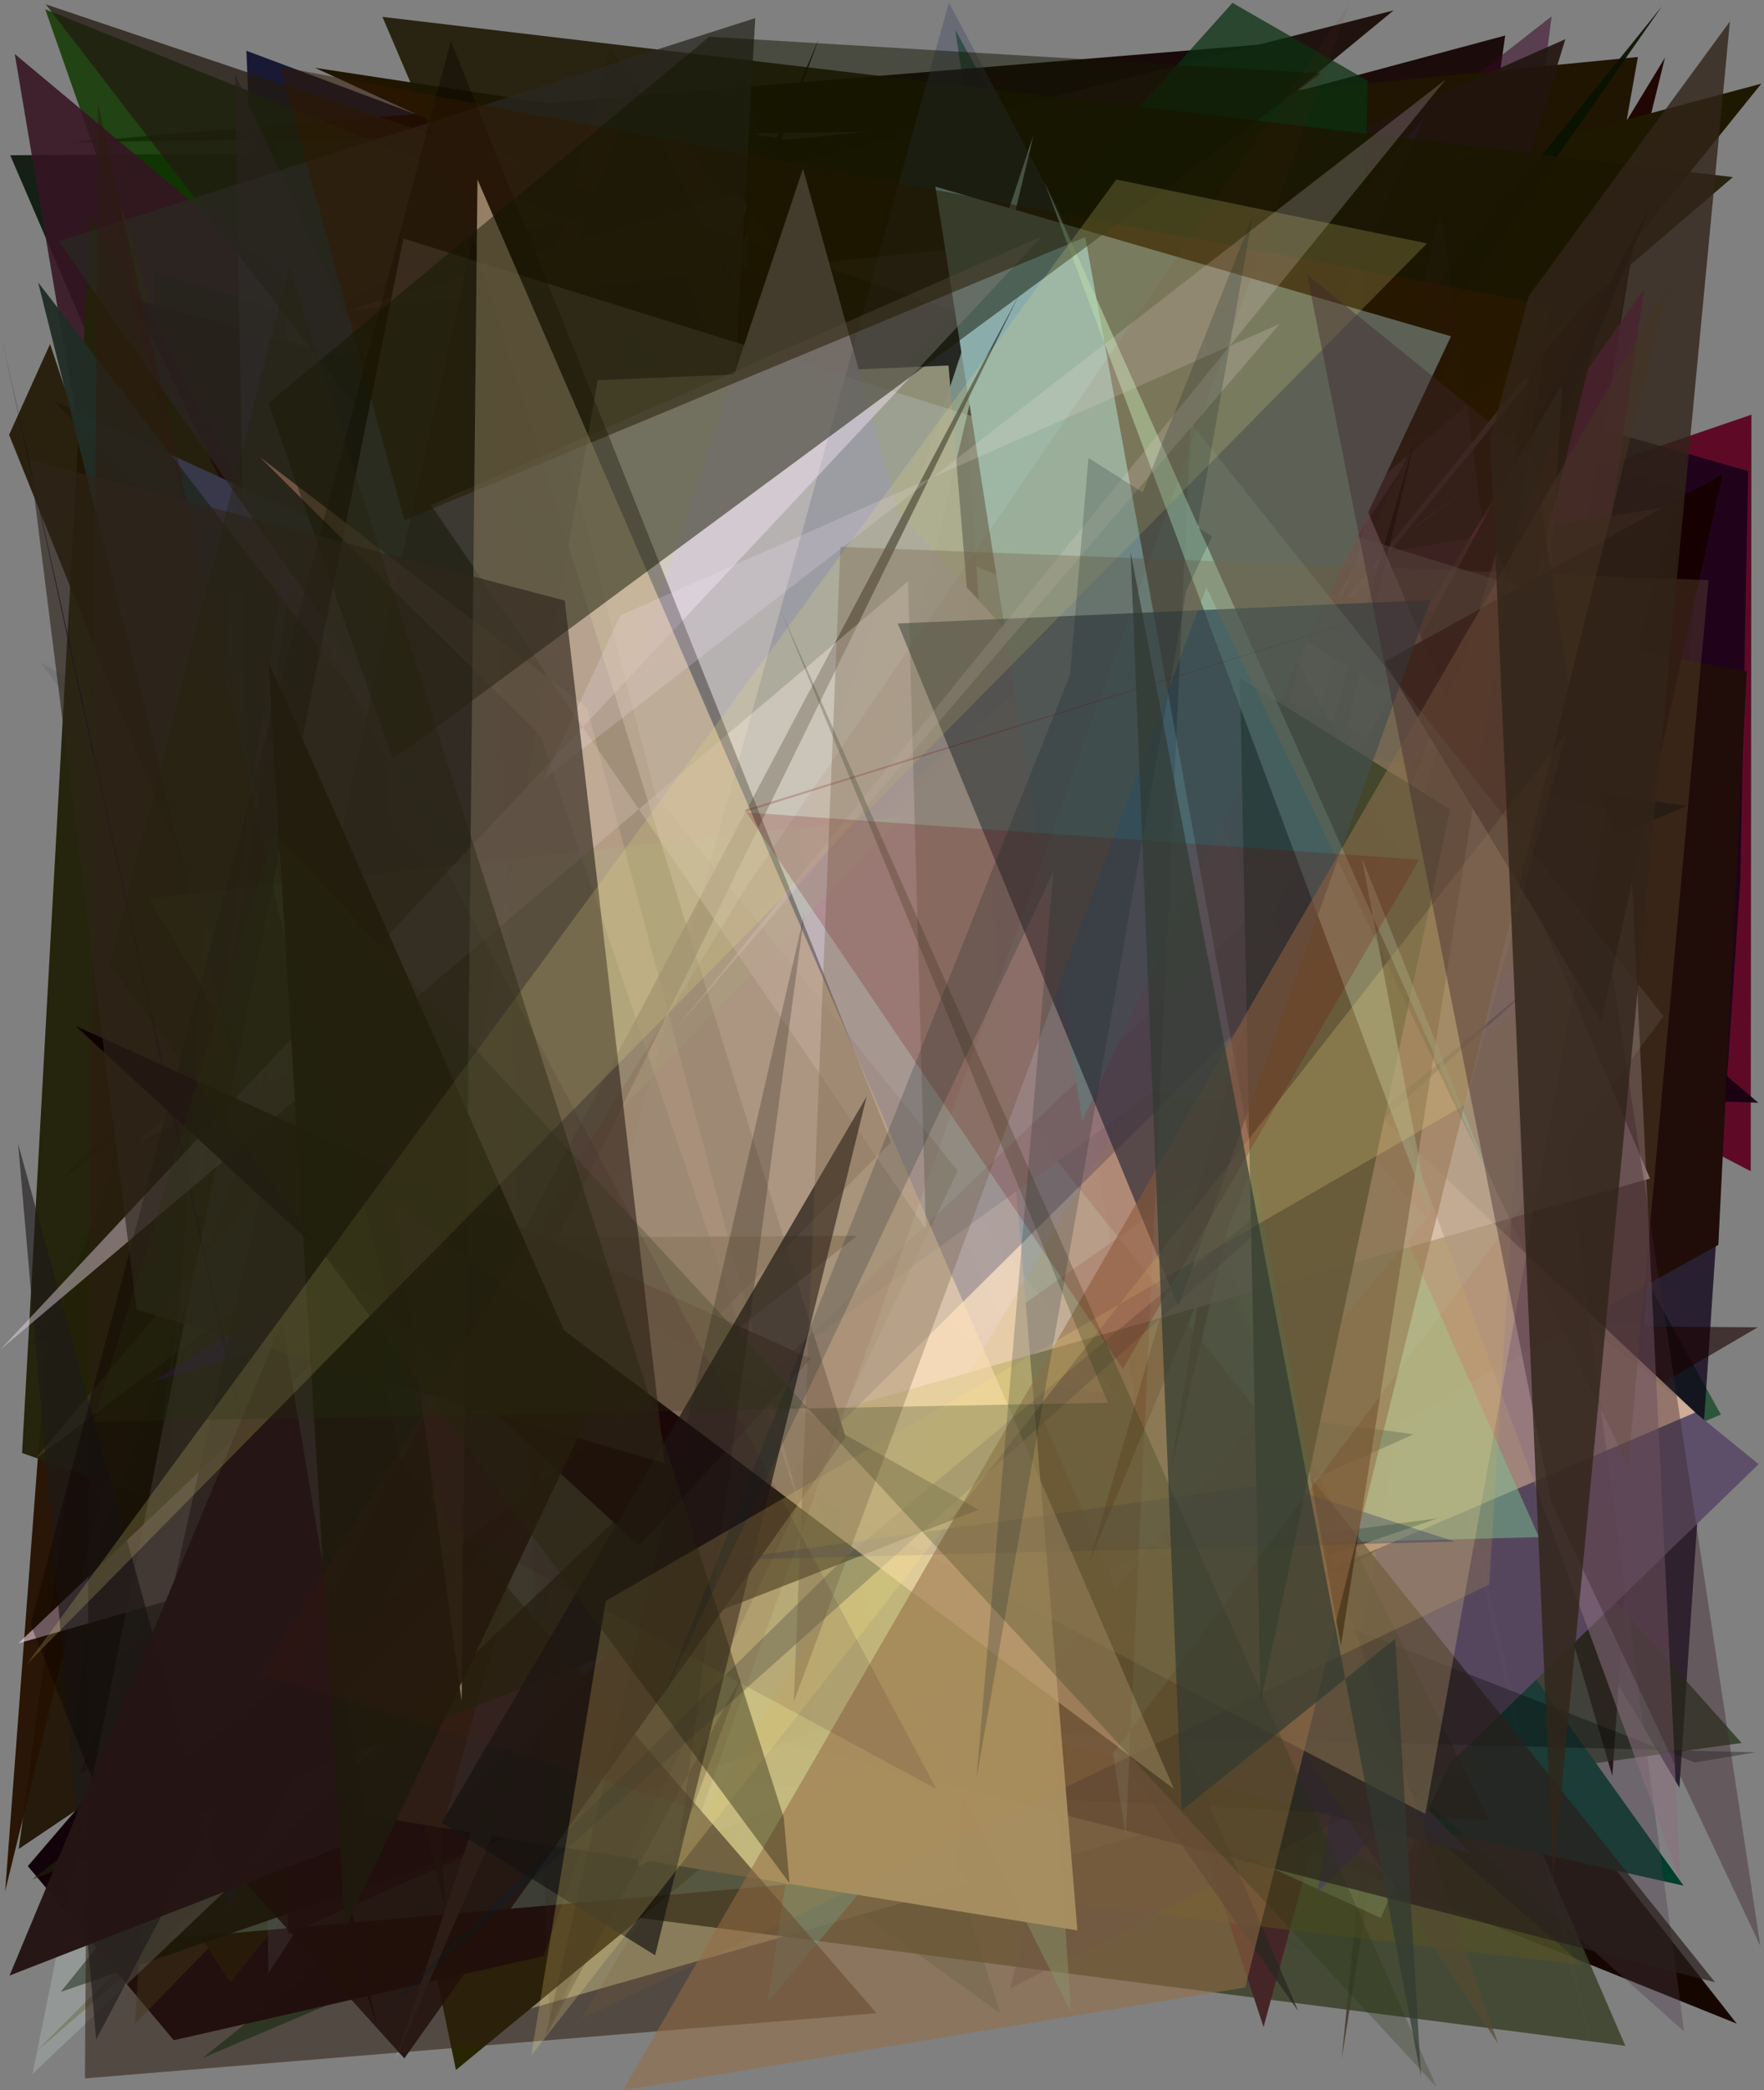 <?xml version="1.0" encoding="utf-8" standalone="no"?>
<!DOCTYPE svg PUBLIC "-//W3C//DTD SVG 1.1//EN"
  "http://www.w3.org/Graphics/SVG/1.1/DTD/svg11.dtd">
<svg xmlns:xlink="http://www.w3.org/1999/xlink" width="576pt" height="682.56pt" viewBox="0 0 576 682.56" xmlns="http://www.w3.org/2000/svg" version="1.1">
 <defs>
  <style type="text/css">*{stroke-linejoin: round; stroke-linecap: butt}</style>
 </defs>
 <g id="figure_1">
  <g id="patch_1">
   <path d="M 0 682.56 
L 576 682.56 
L 576 0 
L 0 0 
z
" style="fill: #ffffff"/>
  </g>
  <g id="axes_1">
   <g id="patch_2">
    <path d="M 0 682.56 
L 0 0 
L 576 0 
L 576 682.56 
z
" clip-path="url(#pe8e76d3e10)" style="fill: #808080"/>
   </g>
   <g id="patch_3">
    <path d="M 561.911 461.895 
L 66.181 671.967 
L 374.572 425.026 
L 311.927 9.789 
z
" clip-path="url(#pe8e76d3e10)" style="fill: #0a431a; fill-opacity: 0.697"/>
   </g>
   <g id="patch_4">
    <path d="M 326.629 657.391 
L 11.326 431.341 
L 166.818 156.652 
z
" clip-path="url(#pe8e76d3e10)" style="fill: #0d492d; fill-opacity: 0.274"/>
   </g>
   <g id="patch_5">
    <path d="M 82.675 38.068 
L 402.031 476.586 
L 447.806 276.879 
L 297.355 407.377 
L 6.126 603.735 
z
" clip-path="url(#pe8e76d3e10)" style="fill: #1d1100; fill-opacity: 0.913"/>
   </g>
   <g id="patch_6">
    <path d="M 211.643 65.707 
L 86.81 167.773 
L 80.444 16.572 
z
" clip-path="url(#pe8e76d3e10)" style="fill: #000024; fill-opacity: 0.807"/>
   </g>
   <g id="patch_7">
    <path d="M 415.281 552.032 
L 491.487 11.603 
L 328.456 55.333 
L 385.01 377.314 
L 382.73 231.926 
z
" clip-path="url(#pe8e76d3e10)" style="fill: #130000; fill-opacity: 0.912"/>
   </g>
   <g id="patch_8">
    <path d="M 3.329 50.684 
L 210.793 532.853 
L 228.163 107.066 
L 58.949 153.312 
L 400.175 48.015 
z
" clip-path="url(#pe8e76d3e10)" style="fill: #121e13; fill-opacity: 0.976"/>
   </g>
   <g id="patch_9">
    <path d="M 49.145 466.065 
L 427.361 637.704 
L 240.502 501.88 
L 320.016 623.305 
z
" clip-path="url(#pe8e76d3e10)" style="fill: #3b0623; fill-opacity: 0.156"/>
   </g>
   <g id="patch_10">
    <path d="M 451.514 586.525 
L 539.861 39.666 
L 24.043 46.401 
L 413.069 14.421 
L 386.635 100.636 
z
" clip-path="url(#pe8e76d3e10)" style="fill: #100000; fill-opacity: 0.918"/>
   </g>
   <g id="patch_11">
    <path d="M 512.275 53.052 
L 256.044 414.571 
L 84.657 363.512 
L 454.697 166.021 
z
" clip-path="url(#pe8e76d3e10)" style="fill: #79425d; fill-opacity: 0.474"/>
   </g>
   <g id="patch_12">
    <path d="M 193.328 260.268 
L 542.061 146.639 
L 142.519 418.827 
L 255.539 227.875 
z
" clip-path="url(#pe8e76d3e10)" style="fill: #3b1634; fill-opacity: 0.484"/>
   </g>
   <g id="patch_13">
    <path d="M 526.477 579.902 
L 389.798 110.875 
L 555.479 161.993 
z
" clip-path="url(#pe8e76d3e10)" style="fill: #1a0000"/>
   </g>
   <g id="patch_14">
    <path d="M 78.682 304.409 
L 571.903 135.404 
L 571.665 382.445 
L 149.675 162.106 
L 564.968 178.853 
z
" clip-path="url(#pe8e76d3e10)" style="fill: #5c0020; fill-opacity: 0.92"/>
   </g>
   <g id="patch_15">
    <path d="M 192.953 458.059 
L 13.231 216.27 
L 81.27 255.638 
L 78.932 620.851 
L 241.377 374.361 
z
" clip-path="url(#pe8e76d3e10)" style="fill: #033029; fill-opacity: 0.099"/>
   </g>
   <g id="patch_16">
    <path d="M 133.131 168.911 
L 171.764 216.949 
L 101.715 318.12 
z
" clip-path="url(#pe8e76d3e10)" style="fill: #16070a; fill-opacity: 0.706"/>
   </g>
   <g id="patch_17">
    <path d="M 178.078 146.542 
L 45.142 393.096 
L 119.897 448.768 
L 253.265 302.127 
z
" clip-path="url(#pe8e76d3e10)" style="fill: #38021e; fill-opacity: 0.124"/>
   </g>
   <g id="patch_18">
    <path d="M 102.077 352.913 
L 312.365 429.785 
L 264.219 538.762 
L 567.1 660.779 
L 255.876 264.288 
z
" clip-path="url(#pe8e76d3e10)" style="fill: #150700"/>
   </g>
   <g id="patch_19">
    <path d="M 564.405 224.105 
L 14.762 3.032 
L 222.625 595.958 
L 284.149 179.741 
z
" clip-path="url(#pe8e76d3e10)" style="fill: #113800; fill-opacity: 0.84"/>
   </g>
   <g id="patch_20">
    <path d="M 430.485 608.4 
L 267.338 128.836 
L 17.62 387.441 
L 506.644 5.338 
z
" clip-path="url(#pe8e76d3e10)" style="fill: #360625; fill-opacity: 0.542"/>
   </g>
   <g id="patch_21">
    <path d="M 237.129 58.566 
L 570.834 153.809 
L 568.265 287.482 
L 548.391 583.736 
z
" clip-path="url(#pe8e76d3e10)" style="fill: #0b0117; fill-opacity: 0.75"/>
   </g>
   <g id="patch_22">
    <path d="M 4.812 17.624 
L 387.01 337.197 
L 74.832 432.476 
z
" clip-path="url(#pe8e76d3e10)" style="fill: #361423; fill-opacity: 0.876"/>
   </g>
   <g id="patch_23">
    <path d="M 11.738 669.958 
L 415.072 265.297 
L 476.186 268.704 
z
" clip-path="url(#pe8e76d3e10)" style="fill: #4f4413; fill-opacity: 0.683"/>
   </g>
   <g id="patch_24">
    <path d="M 256.954 45.598 
L 102.83 22.139 
L 501.648 205.126 
L 534.826 18.612 
z
" clip-path="url(#pe8e76d3e10)" style="fill: #1f1500"/>
   </g>
   <g id="patch_25">
    <path d="M 415.108 385.651 
L 71.219 257.173 
L 39.204 66.378 
L 126.086 346.931 
z
" clip-path="url(#pe8e76d3e10)" style="fill: #333000; fill-opacity: 0.769"/>
   </g>
   <g id="patch_26">
    <path d="M 14.986 441.153 
L 105.436 191.976 
L 1.687 617.518 
z
" clip-path="url(#pe8e76d3e10)" style="fill: #251100; fill-opacity: 0.957"/>
   </g>
   <g id="patch_27">
    <path d="M 442.024 205.821 
L 50.599 88.923 
L 32.892 623.793 
z
" clip-path="url(#pe8e76d3e10)" style="fill: #181805; fill-opacity: 0.566"/>
   </g>
   <g id="patch_28">
    <path d="M 147.263 156.004 
L 294.654 184.941 
L 164.133 658.427 
L 443.859 578.913 
z
" clip-path="url(#pe8e76d3e10)" style="fill: #ffffcb"/>
   </g>
   <g id="patch_29">
    <path d="M 283.061 403.271 
L 33.599 543.701 
L 252.073 602.837 
L 38.744 486.336 
z
" clip-path="url(#pe8e76d3e10)" style="fill: #1f0517; fill-opacity: 0.304"/>
   </g>
   <g id="patch_30">
    <path d="M 482.876 156.827 
L 167.283 390.045 
L 87.326 444.505 
z
" clip-path="url(#pe8e76d3e10)" style="fill: #63be3e; fill-opacity: 0.467"/>
   </g>
   <g id="patch_31">
    <path d="M 460.481 254.489 
L 142.342 140.321 
L 407.559 21.733 
z
" clip-path="url(#pe8e76d3e10)" style="fill: #067a00; fill-opacity: 0.228"/>
   </g>
   <g id="patch_32">
    <path d="M 110.312 299.277 
L 74.057 459.453 
L 453.189 496.314 
L 95.032 344.364 
z
" clip-path="url(#pe8e76d3e10)" style="fill: #a45425; fill-opacity: 0.062"/>
   </g>
   <g id="patch_33">
    <path d="M 77.576 314.14 
L 455.066 3.392 
L 160.015 78.328 
L 184.714 568.667 
z
" clip-path="url(#pe8e76d3e10)" style="fill: #20130f"/>
   </g>
   <g id="patch_34">
    <path d="M 538.713 42.145 
L 438.097 672.277 
L 480.378 247.706 
z
" clip-path="url(#pe8e76d3e10)" style="fill: #321e0b; fill-opacity: 0.625"/>
   </g>
   <g id="patch_35">
    <path d="M 28.772 225.831 
L 511.133 12.8 
L 323.284 624.119 
z
" clip-path="url(#pe8e76d3e10)" style="fill: #22140f; fill-opacity: 0.903"/>
   </g>
   <g id="patch_36">
    <path d="M 514.251 478.984 
L 33.034 643.167 
L 199.157 16.014 
L 442.723 328.373 
z
" clip-path="url(#pe8e76d3e10)" style="fill: #4e1b01; fill-opacity: 0.237"/>
   </g>
   <g id="patch_37">
    <path d="M 126.297 615.527 
L 530.733 668.022 
L 385.366 331.845 
z
" clip-path="url(#pe8e76d3e10)" style="fill: #3a4029; fill-opacity: 0.844"/>
   </g>
   <g id="patch_38">
    <path d="M 113.831 101.317 
L 241.017 62.949 
L 488.261 422.78 
L 340.977 78.365 
z
" clip-path="url(#pe8e76d3e10)" style="fill: #ead5ff; fill-opacity: 0.881"/>
   </g>
   <g id="patch_39">
    <path d="M 435.53 509.269 
L 446.572 26.341 
L 402.44 0.932 
L 10.034 438.66 
L 510.121 350.51 
z
" clip-path="url(#pe8e76d3e10)" style="fill: #0a3011; fill-opacity: 0.729"/>
   </g>
   <g id="patch_40">
    <path d="M 364.754 498.061 
L 45.721 177.891 
L 148.88 675.911 
z
" clip-path="url(#pe8e76d3e10)" style="fill: #272600; fill-opacity: 0.999"/>
   </g>
   <g id="patch_41">
    <path d="M 522.014 396.107 
L 343.113 536.679 
L 461.311 617.75 
L 536.931 94.255 
L 444.932 225.389 
z
" clip-path="url(#pe8e76d3e10)" style="fill: #b41791; fill-opacity: 0.793"/>
   </g>
   <g id="patch_42">
    <path d="M 381.04 358.602 
L 568.69 569.142 
L 388.813 593.989 
z
" clip-path="url(#pe8e76d3e10)" style="fill: #172a0b; fill-opacity: 0.661"/>
   </g>
   <g id="patch_43">
    <path d="M 333.366 590.629 
L 7.21 474.428 
L 29.564 71.079 
z
" clip-path="url(#pe8e76d3e10)" style="fill: #232209; fill-opacity: 0.966"/>
   </g>
   <g id="patch_44">
    <path d="M 25.917 579.112 
L 65.075 561.582 
L 267.354 12.729 
z
" clip-path="url(#pe8e76d3e10)" style="fill: #180510; fill-opacity: 0.899"/>
   </g>
   <g id="patch_45">
    <path d="M 281.371 112.656 
L 45.757 203.997 
L 378.774 509.966 
L 203.599 120.702 
z
" clip-path="url(#pe8e76d3e10)" style="fill: #981563; fill-opacity: 0.89"/>
   </g>
   <g id="patch_46">
    <path d="M 549.731 615.729 
L 378.103 375.621 
L 370.564 575.642 
z
" clip-path="url(#pe8e76d3e10)" style="fill: #003e2d"/>
   </g>
   <g id="patch_47">
    <path d="M 279.647 207.765 
L 396.639 278.971 
L 215.936 65.414 
L 412.59 661.884 
L 546.946 165.175 
z
" clip-path="url(#pe8e76d3e10)" style="fill: #462527"/>
   </g>
   <g id="patch_48">
    <path d="M 450.837 626.249 
L 529.082 449.923 
L 346.674 195.437 
L 244.162 136.755 
L 380.119 593.881 
z
" clip-path="url(#pe8e76d3e10)" style="fill: #87a07a; fill-opacity: 0.563"/>
   </g>
   <g id="patch_49">
    <path d="M 237.295 116.787 
L 386.15 214.111 
L 465.247 38.257 
L 128.578 442.479 
z
" clip-path="url(#pe8e76d3e10)" style="fill: #251a29; fill-opacity: 0.522"/>
   </g>
   <g id="patch_50">
    <path d="M 94.941 202.66 
L 367.243 183.203 
L 574.137 360.078 
L 447.079 355.706 
z
" clip-path="url(#pe8e76d3e10)" style="fill: #14000f; fill-opacity: 0.904"/>
   </g>
   <g id="patch_51">
    <path d="M 161.57 290.319 
L 260.09 417.599 
L 501.098 122.164 
z
" clip-path="url(#pe8e76d3e10)" style="fill: #5c5862; fill-opacity: 0.631"/>
   </g>
   <g id="patch_52">
    <path d="M 182.025 175.476 
L 519.334 282.686 
L 179.033 366.087 
L 323.902 481.61 
z
" clip-path="url(#pe8e76d3e10)" style="fill: #3a3b0d; fill-opacity: 0.869"/>
   </g>
   <g id="patch_53">
    <path d="M 115.945 397.621 
L 73.622 215.164 
L 73.841 192.902 
L 392.068 242.743 
z
" clip-path="url(#pe8e76d3e10)" style="fill: #856165; fill-opacity: 0.667"/>
   </g>
   <g id="patch_54">
    <path d="M 145.453 65.787 
L 155.963 377.011 
L 305.992 595.549 
L 484.512 578.767 
z
" clip-path="url(#pe8e76d3e10)" style="fill: #4f3c33; fill-opacity: 0.153"/>
   </g>
   <g id="patch_55">
    <path d="M 450.308 396.538 
L 507.156 78.859 
L 298.625 391.927 
L 354.427 330.422 
L 543.671 18.807 
z
" clip-path="url(#pe8e76d3e10)" style="fill: #1f0500; fill-opacity: 0.978"/>
   </g>
   <g id="patch_56">
    <path d="M 249.29 284.292 
L 254.92 77.31 
L 242.592 21.965 
z
" clip-path="url(#pe8e76d3e10)" style="fill: #261f1f; fill-opacity: 0.865"/>
   </g>
   <g id="patch_57">
    <path d="M 356.812 560.474 
L 128.1 522.31 
L 76.33 429.3 
L 573.939 433.413 
z
" clip-path="url(#pe8e76d3e10)" style="fill: #1a0000; fill-opacity: 0.603"/>
   </g>
   <g id="patch_58">
    <path d="M 314.995 253.592 
L 386.673 169.618 
L 9.083 609.342 
L 56.736 666.197 
L 177.487 638.699 
z
" clip-path="url(#pe8e76d3e10)" style="fill: #110008; fill-opacity: 0.984"/>
   </g>
   <g id="patch_59">
    <path d="M 44.05 660.835 
L 69.647 253.673 
L 516.949 641.687 
L 110.256 592.861 
z
" clip-path="url(#pe8e76d3e10)" style="fill: #5c5820; fill-opacity: 0.439"/>
   </g>
   <g id="patch_60">
    <path d="M 430.177 617.678 
L 574.256 478.096 
L 91.712 85.871 
L 112.338 336.816 
L 493.829 249.245 
z
" clip-path="url(#pe8e76d3e10)" style="fill: #5d4f69"/>
   </g>
   <g id="patch_61">
    <path d="M 443.058 390.383 
L 168.736 64.588 
L 35.386 146.926 
z
" clip-path="url(#pe8e76d3e10)" style="fill: #2e2c1f; fill-opacity: 0.125"/>
   </g>
   <g id="patch_62">
    <path d="M 307.294 169.833 
L 43.545 97.634 
L 270.218 568.659 
L 561.087 406.498 
L 570.354 219.276 
z
" clip-path="url(#pe8e76d3e10)" style="fill: #200c08"/>
   </g>
   <g id="patch_63">
    <path d="M 37.336 588.78 
L 75.171 647.388 
L 575.134 27.32 
L 507.132 45.484 
L 389.942 299.218 
z
" clip-path="url(#pe8e76d3e10)" style="fill: #1e1800"/>
   </g>
   <g id="patch_64">
    <path d="M 479.012 241.84 
L 294.645 559.532 
L 386.493 184.714 
z
" clip-path="url(#pe8e76d3e10)" style="fill: #f4e88d; fill-opacity: 0.679"/>
   </g>
   <g id="patch_65">
    <path d="M 521.983 678.285 
L 506.022 616.128 
L 382.324 54.942 
z
" clip-path="url(#pe8e76d3e10)" style="fill: #dbebfd; fill-opacity: 0.014"/>
   </g>
   <g id="patch_66">
    <path d="M 553.566 461.212 
L 272.904 197.727 
L 201.803 223.372 
L 208.305 609.338 
z
" clip-path="url(#pe8e76d3e10)" style="fill: #e3bc9f; fill-opacity: 0.859"/>
   </g>
   <g id="patch_67">
    <path d="M 32.951 501.249 
L 207.36 27.876 
L 486.202 594.417 
L 22.97 571.861 
z
" clip-path="url(#pe8e76d3e10)" style="fill: #121c00; fill-opacity: 0.542"/>
   </g>
   <g id="patch_68">
    <path d="M 169.144 225.124 
L 342.31 251.828 
L 87.68 644.264 
L 76.707 24.154 
z
" clip-path="url(#pe8e76d3e10)" style="fill: #3d3744; fill-opacity: 0.705"/>
   </g>
   <g id="patch_69">
    <path d="M 466.884 137.574 
L 36.909 509.234 
L 222.482 258.169 
L 86.631 356.847 
z
" clip-path="url(#pe8e76d3e10)" style="fill: #240010; fill-opacity: 0.274"/>
   </g>
   <g id="patch_70">
    <path d="M 334.138 319.293 
L 54.748 633.056 
L 312.246 610.497 
z
" clip-path="url(#pe8e76d3e10)" style="fill: #9aebd4; fill-opacity: 0.435"/>
   </g>
   <g id="patch_71">
    <path d="M 542.736 1.981 
L 170.229 535.761 
L 469.596 495.725 
L 19.842 650.409 
z
" clip-path="url(#pe8e76d3e10)" style="fill: #091200; fill-opacity: 0.923"/>
   </g>
   <g id="patch_72">
    <path d="M 480.192 605.145 
L 212.605 533.01 
L 404.723 308.287 
L 17.73 131.059 
z
" clip-path="url(#pe8e76d3e10)" style="fill: #3c4156; fill-opacity: 0.916"/>
   </g>
   <g id="patch_73">
    <path d="M 550.884 263.168 
L 432.251 312.521 
L 122.627 103.689 
L 275.096 224.702 
z
" clip-path="url(#pe8e76d3e10)" style="fill: #000001; fill-opacity: 0.818"/>
   </g>
   <g id="patch_74">
    <path d="M 367.692 459.728 
L 440.611 144.935 
L 14.948 1.415 
z
" clip-path="url(#pe8e76d3e10)" style="fill: #221a11; fill-opacity: 0.753"/>
   </g>
   <g id="patch_75">
    <path d="M 329.878 649.279 
L 470.532 68.928 
L 549.909 663.342 
L 459.694 582.933 
z
" clip-path="url(#pe8e76d3e10)" style="fill: #4d384a; fill-opacity: 0.362"/>
   </g>
   <g id="patch_76">
    <path d="M 210.162 264.687 
L 386.227 333.014 
L 164.861 157.707 
z
" clip-path="url(#pe8e76d3e10)" style="fill: #000d43"/>
   </g>
   <g id="patch_77">
    <path d="M 406.402 231.822 
L 421.303 144.2 
L 381.839 409.96 
L 530.525 305.895 
L 50.11 451.042 
z
" clip-path="url(#pe8e76d3e10)" style="fill: #441499; fill-opacity: 0.934"/>
   </g>
   <g id="patch_78">
    <path d="M 252.698 190.169 
L 82.547 399.045 
L 219.248 377.988 
z
" clip-path="url(#pe8e76d3e10)" style="fill: #368718; fill-opacity: 0.272"/>
   </g>
   <g id="patch_79">
    <path d="M 147.169 561.203 
L 573.299 572.189 
L 553.395 575.491 
L 103.787 399.779 
z
" clip-path="url(#pe8e76d3e10)" style="fill: #000505; fill-opacity: 0.328"/>
   </g>
   <g id="patch_80">
    <path d="M 461.656 468.328 
L 94.147 631.6 
L 80.866 210.493 
L 269.236 442.924 
z
" clip-path="url(#pe8e76d3e10)" style="fill: #09001e; fill-opacity: 0.7"/>
   </g>
   <g id="patch_81">
    <path d="M 16.347 112.337 
L 139.329 480.918 
L 2.969 141.971 
z
" clip-path="url(#pe8e76d3e10)" style="fill: #1f1600; fill-opacity: 0.892"/>
   </g>
   <g id="patch_82">
    <path d="M 44.666 373.006 
L 309.381 252.685 
L 11.466 476.438 
L 250.959 191.349 
z
" clip-path="url(#pe8e76d3e10)" style="fill: #5b653c; fill-opacity: 0.311"/>
   </g>
   <g id="patch_83">
    <path d="M 349.679 656.84 
L 131.57 219.412 
L 247.376 508.479 
L 502.515 501.918 
L 311.412 71.184 
z
" clip-path="url(#pe8e76d3e10)" style="fill: #79c495; fill-opacity: 0.486"/>
   </g>
   <g id="patch_84">
    <path d="M 377.665 499.76 
L 330.839 209.516 
L 489.134 667.262 
z
" clip-path="url(#pe8e76d3e10)" style="fill: #554a31; fill-opacity: 0.694"/>
   </g>
   <g id="patch_85">
    <path d="M 245.13 394.299 
L 12.457 92.227 
L 145.344 622.837 
L 120.058 136.209 
L 326.329 303.722 
z
" clip-path="url(#pe8e76d3e10)" style="fill: #212d26; fill-opacity: 0.962"/>
   </g>
   <g id="patch_86">
    <path d="M 285.994 420.421 
L 250.67 653.727 
L 465.9 397.777 
L 194.752 92.29 
z
" clip-path="url(#pe8e76d3e10)" style="fill: #4df4fc; fill-opacity: 0.314"/>
   </g>
   <g id="patch_87">
    <path d="M 254.037 324.781 
L 565.831 57.836 
L 124.881 5.511 
L 174.752 122.389 
L 452.26 242.702 
z
" clip-path="url(#pe8e76d3e10)" style="fill: #1b1700; fill-opacity: 0.864"/>
   </g>
   <g id="patch_88">
    <path d="M 252.05 24.202 
L 230.207 367.805 
L 193.147 154.127 
L 256.365 109.156 
L 24.78 399.938 
L 252.05 24.202 
z
" clip-path="url(#pe8e76d3e10)" style="fill: none"/>
   </g>
   <g id="patch_89">
    <path d="M 118.63 647.764 
L 123.247 661.914 
L 0.366 109.482 
z
" clip-path="url(#pe8e76d3e10)" style="fill: #0c0029; fill-opacity: 0.971"/>
   </g>
   <g id="patch_90">
    <path d="M 260.405 369.349 
L 337.399 44.325 
L 129.277 672.156 
z
" clip-path="url(#pe8e76d3e10)" style="fill: #a0bb9e; fill-opacity: 0.976"/>
   </g>
   <g id="patch_91">
    <path d="M 423.98 656.806 
L 234.619 217.688 
L 246.614 5.913 
L 19.19 78.782 
z
" clip-path="url(#pe8e76d3e10)" style="fill: #292821; fill-opacity: 0.76"/>
   </g>
   <g id="patch_92">
    <path d="M 423.46 362.984 
L 320.761 348.579 
L 560.016 647.275 
L 164.523 545.466 
z
" clip-path="url(#pe8e76d3e10)" style="fill: #291e1c; fill-opacity: 0.7"/>
   </g>
   <g id="patch_93">
    <path d="M 355.502 510.595 
L 539.129 66.942 
L 410.096 309.413 
L 382.049 481.097 
L 461.93 143.702 
z
" clip-path="url(#pe8e76d3e10)" style="fill: #080001"/>
   </g>
   <g id="patch_94">
    <path d="M 195.17 124.163 
L 309.717 119.352 
L 351.804 630.339 
L 116.222 592.249 
L 126.122 515.514 
z
" clip-path="url(#pe8e76d3e10)" style="fill: #c2bb86; fill-opacity: 0.96"/>
   </g>
   <g id="patch_95">
    <path d="M 431.898 132.177 
L 538.754 384.834 
L 5.979 536.6 
z
" clip-path="url(#pe8e76d3e10)" style="fill: #ffddf4; fill-opacity: 0.579"/>
   </g>
   <g id="patch_96">
    <path d="M 532.752 284.794 
L 548.74 614.427 
L 444.121 328.868 
L 488.81 179.644 
z
" clip-path="url(#pe8e76d3e10)" style="fill: #8d7080; fill-opacity: 0.536"/>
   </g>
   <g id="patch_97">
    <path d="M 210.461 587.397 
L 177.672 209.637 
L 515.578 13.781 
L 210.461 587.397 
z
" clip-path="url(#pe8e76d3e10)" style="fill: none"/>
   </g>
   <g id="patch_98">
    <path d="M 189.846 659.172 
L 510.156 125.42 
L 486.28 517.394 
z
" clip-path="url(#pe8e76d3e10)" style="fill: #cdac52; fill-opacity: 0.195"/>
   </g>
   <g id="patch_99">
    <path d="M 92.885 562.265 
L 430.656 317.328 
L 293.361 167.395 
L 262.201 55.042 
z
" clip-path="url(#pe8e76d3e10)" style="fill: #bfaeb3; fill-opacity: 0.974"/>
   </g>
   <g id="patch_100">
    <path d="M 116.449 410.121 
L 335.07 223.258 
L 524.645 263.863 
L 465.417 592.315 
z
" clip-path="url(#pe8e76d3e10)" style="fill: #ffe096; fill-opacity: 0.22"/>
   </g>
   <g id="patch_101">
    <path d="M 43.951 574.671 
L 132.034 672.122 
L 276.138 469.281 
L 154.433 77.892 
z
" clip-path="url(#pe8e76d3e10)" style="fill: #110003; fill-opacity: 0.828"/>
   </g>
   <g id="patch_102">
    <path d="M 84.913 149.306 
L 191.639 231.025 
L 260.983 491.213 
L 176.574 240.389 
z
" clip-path="url(#pe8e76d3e10)" style="fill: #eea490; fill-opacity: 0.629"/>
   </g>
   <g id="patch_103">
    <path d="M 458.753 282.164 
L 145.818 592.081 
L 309.842 0.807 
z
" clip-path="url(#pe8e76d3e10)" style="fill: #3c4464; fill-opacity: 0.342"/>
   </g>
   <g id="patch_104">
    <path d="M 94.42 192.804 
L 92.073 188.593 
L 37.787 571.502 
z
" clip-path="url(#pe8e76d3e10)" style="fill: #816cfe; fill-opacity: 0.104"/>
   </g>
   <g id="patch_105">
    <path d="M 10.626 677.205 
L 131.739 77.9 
L 515.313 197.671 
z
" clip-path="url(#pe8e76d3e10)" style="fill: #acb7b2; fill-opacity: 0.431"/>
   </g>
   <g id="patch_106">
    <path d="M 132.725 435.189 
L 294.74 266.627 
L 48.73 293.352 
z
" clip-path="url(#pe8e76d3e10)" style="fill: #81f184; fill-opacity: 0.175"/>
   </g>
   <g id="patch_107">
    <path d="M 312.731 382.328 
L 213.994 259.488 
L 156.457 37.26 
L 179.501 661.131 
z
" clip-path="url(#pe8e76d3e10)" style="fill: #3d2917; fill-opacity: 0.158"/>
   </g>
   <g id="patch_108">
    <path d="M 353.36 366.002 
L 305.425 60.95 
L 473.784 109.813 
z
" clip-path="url(#pe8e76d3e10)" style="fill: #8aadac"/>
   </g>
   <g id="patch_109">
    <path d="M 27.74 678.649 
L 286.221 657.377 
L 131.632 479.017 
L 32.012 33.994 
z
" clip-path="url(#pe8e76d3e10)" style="fill: #2e1d11; fill-opacity: 0.545"/>
   </g>
   <g id="patch_110">
    <path d="M 31.39 665.947 
L 5.913 373.486 
L 74.735 623.875 
L 332.867 96.044 
z
" clip-path="url(#pe8e76d3e10)" style="fill: #1e1b1a; fill-opacity: 0.627"/>
   </g>
   <g id="patch_111">
    <path d="M 275.476 508.942 
L 504.532 318.249 
L 119.498 662.291 
z
" clip-path="url(#pe8e76d3e10)" style="fill: #071f2a; fill-opacity: 0.314"/>
   </g>
   <g id="patch_112">
    <path d="M 473.493 264.291 
L 411.623 555.772 
L 404.853 221.403 
z
" clip-path="url(#pe8e76d3e10)" style="fill: #022f13; fill-opacity: 0.938"/>
   </g>
   <g id="patch_113">
    <path d="M 279.833 403.518 
L 161.696 404.186 
L 319.536 492.958 
L 10.467 613.73 
z
" clip-path="url(#pe8e76d3e10)" style="fill: #1e210d; fill-opacity: 0.634"/>
   </g>
   <g id="patch_114">
    <path d="M 0.08 440.727 
L 340.285 77.141 
L 140.702 164.89 
L 302.324 401.387 
L 296.53 189.803 
z
" clip-path="url(#pe8e76d3e10)" style="fill: #ffeeff; fill-opacity: 0.396"/>
   </g>
   <g id="patch_115">
    <path d="M 45.407 619.113 
L 9.971 530.374 
L 147.221 13.369 
L 290.939 372.998 
z
" clip-path="url(#pe8e76d3e10)" style="fill: #060001; fill-opacity: 0.354"/>
   </g>
   <g id="patch_116">
    <path d="M 522.839 333.476 
L 562.472 154.912 
L 452.054 216.109 
z
" clip-path="url(#pe8e76d3e10)" style="fill: #150000; fill-opacity: 0.907"/>
   </g>
   <g id="patch_117">
    <path d="M 24.662 334.99 
L 264.742 443.63 
L 208.618 504.717 
z
" clip-path="url(#pe8e76d3e10)" style="fill: #0e0000; fill-opacity: 0.921"/>
   </g>
   <g id="patch_118">
    <path d="M 506.689 99.831 
L 91.51 21.807 
L 132.029 169.877 
L 354.38 77.443 
L 437.856 537.297 
z
" clip-path="url(#pe8e76d3e10)" style="fill: #331800; fill-opacity: 0.505"/>
   </g>
   <g id="patch_119">
    <path d="M 416.271 484.32 
L 236.424 509.342 
L 475.044 503.363 
z
" clip-path="url(#pe8e76d3e10)" style="fill: #011650; fill-opacity: 0.267"/>
   </g>
   <g id="patch_120">
    <path d="M 92.06 431.736 
L 120.382 599.386 
L 3.117 645.074 
z
" clip-path="url(#pe8e76d3e10)" style="fill: #251615; fill-opacity: 0.985"/>
   </g>
   <g id="patch_121">
    <path d="M 340.989 59.378 
L 466.925 397.111 
L 444.695 280.228 
L 488.623 389.581 
z
" clip-path="url(#pe8e76d3e10)" style="fill: #acd6b5; fill-opacity: 0.607"/>
   </g>
   <g id="patch_122">
    <path d="M 384.76 426.591 
L 293.154 203.592 
L 467.058 195.926 
z
" clip-path="url(#pe8e76d3e10)" style="fill: #1c3142; fill-opacity: 0.671"/>
   </g>
   <g id="patch_123">
    <path d="M 155.91 58.609 
L 383.329 584.162 
L 128.868 392.783 
L 150.739 555.386 
z
" clip-path="url(#pe8e76d3e10)" style="fill: #ffe2b9; fill-opacity: 0.512"/>
   </g>
   <g id="patch_124">
    <path d="M 221.669 602.654 
L 242.152 547.369 
L 178.164 664.862 
L 262.693 298.229 
z
" clip-path="url(#pe8e76d3e10)" style="fill-opacity: 0.218"/>
   </g>
   <g id="patch_125">
    <path d="M 417.895 105.739 
L 220.958 335.607 
L 472.084 25.933 
L 177.65 254.264 
L 202.594 200.932 
z
" clip-path="url(#pe8e76d3e10)" style="fill: #ffe9ff; fill-opacity: 0.185"/>
   </g>
   <g id="patch_126">
    <path d="M 283.008 358.014 
L 213.917 638.462 
L 144.257 595.192 
z
" clip-path="url(#pe8e76d3e10)" style="fill: #161411; fill-opacity: 0.672"/>
   </g>
   <g id="patch_127">
    <path d="M 128.236 247.974 
L 431.31 23.973 
L 231.588 11.989 
L 87.635 131.609 
z
" clip-path="url(#pe8e76d3e10)" style="fill: #131700; fill-opacity: 0.5"/>
   </g>
   <g id="patch_128">
    <path d="M 44.615 427.658 
L 217.045 477.789 
L 184.406 196.1 
L 9.702 150.114 
z
" clip-path="url(#pe8e76d3e10)" style="fill: #2e251c; fill-opacity: 0.636"/>
   </g>
   <g id="patch_129">
    <path d="M 203.412 682.549 
L 544.86 92.67 
L 406.603 648.941 
z
" clip-path="url(#pe8e76d3e10)" style="fill: #936d45; fill-opacity: 0.556"/>
   </g>
   <g id="patch_130">
    <path d="M 194.372 457.464 
L 112.617 629.695 
L 87.655 216.158 
z
" clip-path="url(#pe8e76d3e10)" style="fill: #1f190d; fill-opacity: 0.918"/>
   </g>
   <g id="patch_131">
    <path d="M 173.456 671.221 
L 197.79 522.746 
L 478.581 360.623 
L 511.394 239.537 
z
" clip-path="url(#pe8e76d3e10)" style="fill: #ffe284; fill-opacity: 0.214"/>
   </g>
   <g id="patch_132">
    <path d="M 229.043 591.308 
L 85.596 546.58 
L 244.4 288.549 
L 440.399 1.565 
z
" clip-path="url(#pe8e76d3e10)" style="fill: #6b1b10; fill-opacity: 0.082"/>
   </g>
   <g id="patch_133">
    <path d="M 364.498 58.625 
L 8.753 543.414 
L 465.95 79.481 
z
" clip-path="url(#pe8e76d3e10)" style="fill: #eadd82; fill-opacity: 0.203"/>
   </g>
   <g id="patch_134">
    <path d="M 531.68 478.689 
L 393.92 191.839 
L 259.191 555.698 
L 274.434 178.565 
L 557.896 189.433 
z
" clip-path="url(#pe8e76d3e10)" style="fill: #705b3f; fill-opacity: 0.316"/>
   </g>
   <g id="patch_135">
    <path d="M 363.416 572.598 
L 543.21 331.827 
L 388.823 138.063 
L 367.61 599.415 
z
" clip-path="url(#pe8e76d3e10)" style="fill: #b2d8bf; fill-opacity: 0.103"/>
   </g>
   <g id="patch_136">
    <path d="M 89.386 271.471 
L 30.548 464.274 
L 361.731 458.031 
L 254.753 198.879 
L 469.075 681.473 
z
" clip-path="url(#pe8e76d3e10)" style="fill: #20300f; fill-opacity: 0.249"/>
   </g>
   <g id="patch_137">
    <path d="M 305.771 584.164 
L 39.534 84.735 
L 145.646 497.583 
z
" clip-path="url(#pe8e76d3e10)" style="fill: #311522; fill-opacity: 0.122"/>
   </g>
   <g id="patch_138">
    <path d="M 35.849 315.034 
L 257.811 614.914 
L 255.914 593.481 
L 94.47 87.156 
z
" clip-path="url(#pe8e76d3e10)" style="fill: #25220e; fill-opacity: 0.414"/>
   </g>
   <g id="patch_139">
    <path d="M 506.553 490.602 
L 574.821 635.474 
L 500.915 149.638 
L 426.823 89.71 
z
" clip-path="url(#pe8e76d3e10)" style="fill: #3b242a; fill-opacity: 0.406"/>
   </g>
   <g id="patch_140">
    <path d="M 243.094 265.255 
L 462.747 196.415 
L 243.19 264.465 
L 366.674 446.926 
L 463.389 280.72 
z
" clip-path="url(#pe8e76d3e10)" style="fill: #6e0002; fill-opacity: 0.206"/>
   </g>
   <g id="patch_141">
    <path d="M 318.907 580.261 
L 408.949 70.896 
L 215.835 555.472 
L 395.749 175.147 
L 355.404 149.531 
z
" clip-path="url(#pe8e76d3e10)" style="fill: #0b2022; fill-opacity: 0.21"/>
   </g>
   <g id="patch_142">
    <path d="M 486.631 143.158 
L 499.21 96.608 
L 564.866 7.005 
L 507.167 612.983 
z
" clip-path="url(#pe8e76d3e10)" style="fill: #312519; fill-opacity: 0.804"/>
   </g>
   <g id="patch_143">
    <path d="M 369.158 180.083 
L 385.85 591.179 
L 455.58 535.101 
L 463.99 677.995 
z
" clip-path="url(#pe8e76d3e10)" style="fill: #313a31; fill-opacity: 0.684"/>
   </g>
  </g>
 </g>
 <defs>
  <clipPath id="pe8e76d3e10">
   <rect x="0" y="0" width="576" height="682.56"/>
  </clipPath>
 </defs>
</svg>

